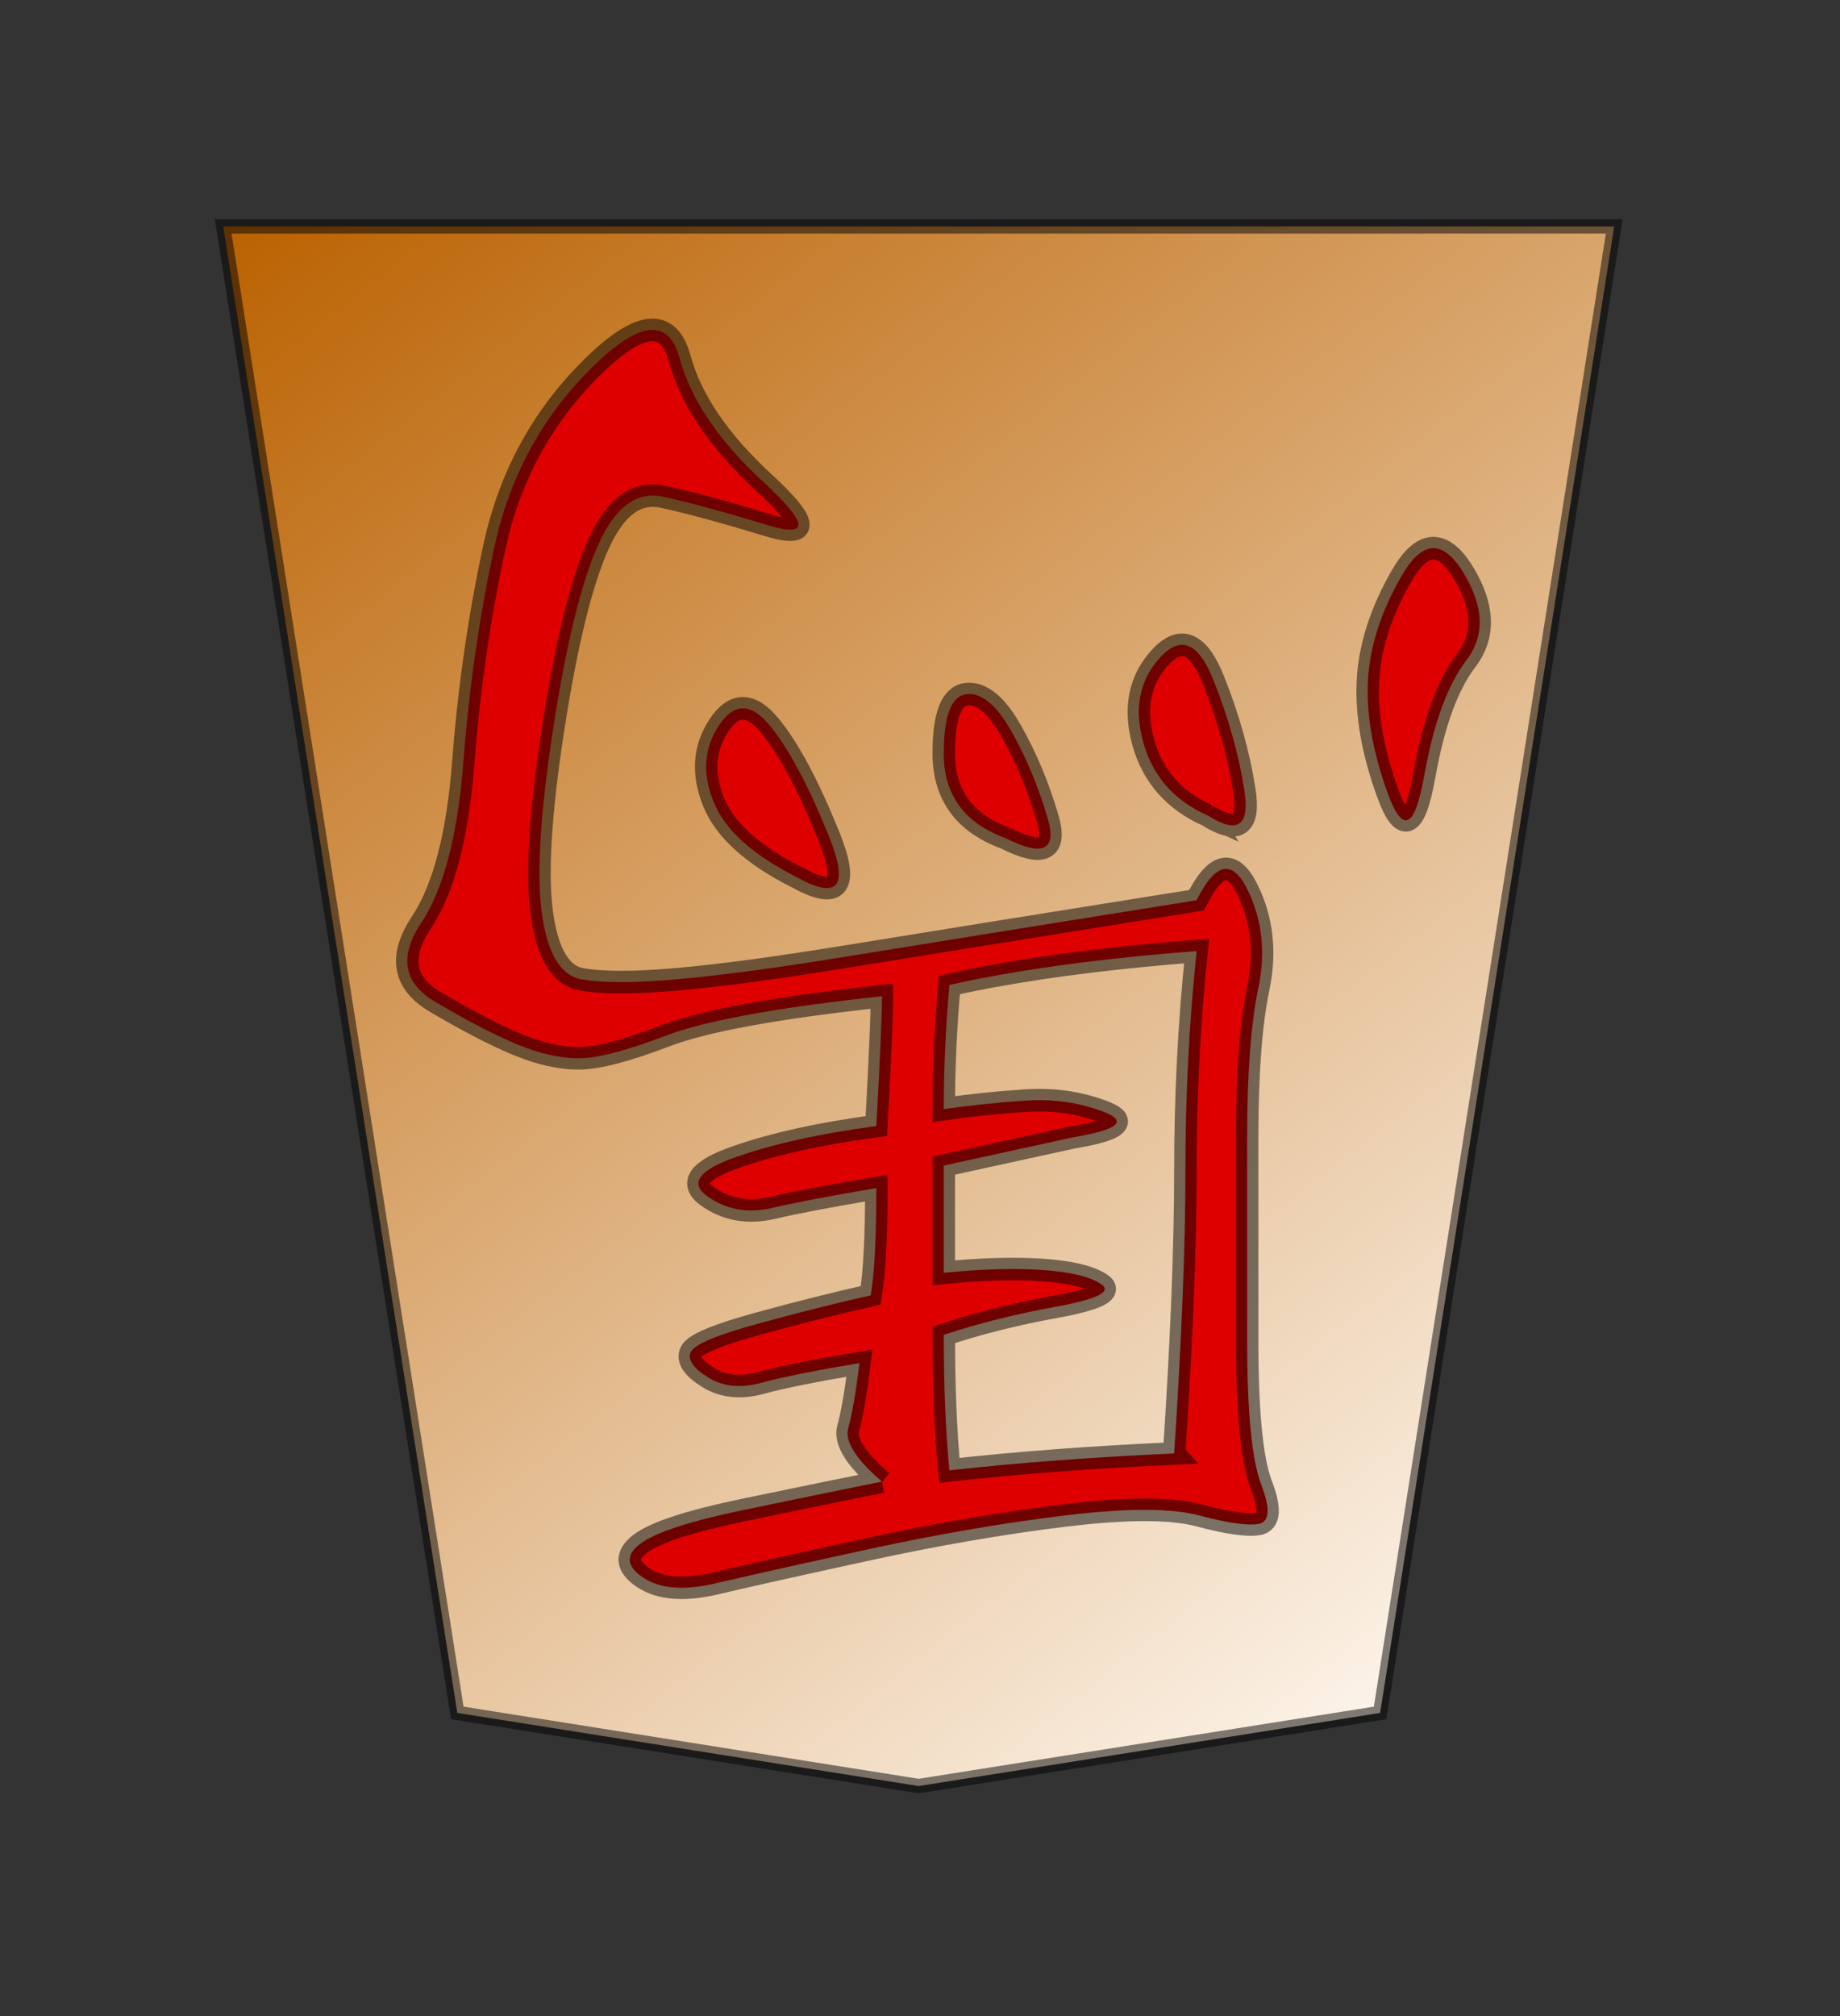 <?xml version="1.0" encoding="UTF-8" standalone="no"?>
<svg
   version="1.0"
   viewBox="0 0 35.35 38.72"
   id="svg2166"
   sodipodi:version="0.32"
   inkscape:version="1.3.2 (091e20e, 2023-11-25, custom)"
   sodipodi:docname="Uma.svg"
   inkscape:output_extension="org.inkscape.output.svg.inkscape"
   sodipodi:modified="true"
   xmlns:inkscape="http://www.inkscape.org/namespaces/inkscape"
   xmlns:sodipodi="http://sodipodi.sourceforge.net/DTD/sodipodi-0.dtd"
   xmlns:xlink="http://www.w3.org/1999/xlink"
   xmlns="http://www.w3.org/2000/svg"
   xmlns:svg="http://www.w3.org/2000/svg"
   xmlns:rdf="http://www.w3.org/1999/02/22-rdf-syntax-ns#"
   xmlns:cc="http://creativecommons.org/ns#"
   xmlns:dc="http://purl.org/dc/elements/1.1/">
  <rect x="0" y="0" width="35.35" height="38.72" fill="#333333" stroke="none"/>
  <sodipodi:namedview
     inkscape:window-height="745"
     inkscape:window-width="1292"
     inkscape:pageshadow="2"
     inkscape:pageopacity="0.0"
     guidetolerance="10.0"
     gridtolerance="10.0"
     objecttolerance="10.0"
     borderopacity="1.0"
     bordercolor="#666666"
     pagecolor="#ffffff"
     id="base"
     inkscape:zoom="14.178719"
     inkscape:cx="17.667322"
     inkscape:cy="19.289472"
     inkscape:window-x="-8"
     inkscape:window-y="-8"
     inkscape:current-layer="svg2166"
     inkscape:showpageshadow="0"
     inkscape:pagecheckerboard="1"
     inkscape:deskcolor="#d1d1d1"
     inkscape:window-maximized="1" />
  <defs
     id="defs2168">
    <linearGradient
       id="linearGradient10936">
      <stop
         style="stop-color:#fcf3e8;stop-opacity:1"
         offset="0"
         id="stop10938" />
      <stop
         style="stop-color:#ba6100;stop-opacity:1"
         offset="1"
         id="stop10940" />
    </linearGradient>
    <linearGradient
       x1="17.523"
       y1="5.979"
       x2="101.693"
       y2="113.386"
       id="linearGradient10942"
       xlink:href="#linearGradient10936"
       gradientUnits="userSpaceOnUse"
       gradientTransform="translate(3.189)" />
    <linearGradient
       x1="17.523"
       y1="5.979"
       x2="101.693"
       y2="113.386"
       id="linearGradient12957"
       xlink:href="#linearGradient10936"
       gradientUnits="userSpaceOnUse"
       gradientTransform="translate(3.189)" />
  </defs>
  <g
     id="layer1"
     transform="matrix(-0.275,0,0,-0.275,32.508,36.861)">
    <g
       transform="matrix(0.965,0,0,0.969,1.884,8.836)"
       id="g12950">
      <path
         d="M 3.684,112.89 H 104.387 L 87.439,5.764 54.035,0.495 20.632,5.764 Z"
         style="fill:url(#linearGradient12957);fill-opacity:1;fill-rule:evenodd;stroke:#000000;stroke-width:1.034;stroke-linecap:butt;stroke-linejoin:miter;stroke-miterlimit:4;stroke-dasharray:none;stroke-opacity:0.498"
         id="path9965" />
      <path
         d="m 56.696,22.433 c 1.898,1.627 2.712,2.915 2.441,3.864 -0.271,0.949 -0.542,2.508 -0.814,4.678 3.254,-0.542 5.627,-1.017 7.119,-1.424 1.491,-0.407 2.78,-0.271 3.864,0.407 1.085,0.678 1.491,1.288 1.22,1.83 -0.271,0.542 -1.898,1.22 -4.881,2.034 -2.983,0.814 -5.695,1.492 -8.135,2.034 -0.271,1.627 -0.407,4.203 -0.407,7.729 3.254,-0.542 5.763,-1.017 7.525,-1.424 1.763,-0.407 3.322,-0.136 4.678,0.814 1.356,0.949 0.678,1.898 -2.034,2.847 -2.712,0.949 -6.102,1.695 -10.169,2.237 -0.271,4.881 -0.407,8 -0.407,9.356 7.593,-0.814 12.813,-1.763 15.661,-2.847 2.847,-1.085 4.949,-1.627 6.305,-1.627 1.356,4.5e-5 2.847,0.339 4.475,1.017 1.627,0.678 3.593,1.695 5.898,3.051 2.305,1.356 2.644,3.254 1.017,5.695 -1.627,2.441 -2.644,6.305 -3.051,11.593 -0.407,5.288 -1.153,10.441 -2.237,15.457 -1.085,5.017 -3.39,9.288 -6.915,12.813 -3.525,3.525 -5.695,3.797 -6.508,0.814 -0.814,-2.983 -2.847,-5.966 -6.102,-8.949 -3.254,-2.983 -3.322,-4 -0.203,-3.051 3.119,0.949 5.627,1.627 7.525,2.034 1.898,0.407 3.457,-0.746 4.678,-3.458 1.22,-2.712 2.305,-7.119 3.254,-13.22 0.949,-6.102 1.22,-10.576 0.814,-13.424 -0.407,-2.847 -1.356,-4.407 -2.847,-4.678 -1.492,-0.271 -3.797,-0.271 -6.915,0 -3.119,0.271 -7.186,0.814 -12.203,1.627 -5.017,0.814 -13.491,2.169 -25.423,4.068 -1.356,2.712 -2.576,2.983 -3.661,0.814 -1.085,-2.169 -1.356,-4.542 -0.814,-7.119 0.542,-2.576 0.814,-6.169 0.814,-10.779 V 32.603 c -3e-5,-5.152 -0.339,-8.61 -1.017,-10.373 -0.678,-1.763 -0.61,-2.712 0.203,-2.847 0.814,-0.136 2.237,0.068 4.271,0.61 2.034,0.542 5.288,0.542 9.763,0 4.474,-0.542 9.22,-1.356 14.237,-2.441 5.017,-1.085 8.678,-1.898 10.983,-2.441 2.305,-0.542 4.068,-0.407 5.288,0.407 1.22,0.814 1.288,1.627 0.203,2.441 -1.085,0.814 -3.593,1.627 -7.525,2.441 -3.932,0.814 -7.254,1.492 -9.966,2.034 z m -21.152,2.034 c -0.542,8.136 -0.814,14.915 -0.814,20.339 -3.5e-5,5.424 -0.271,10.712 -0.814,15.864 3.525,-0.271 6.78,-0.61 9.763,-1.017 2.983,-0.407 5.695,-0.881 8.135,-1.424 0.271,-2.983 0.407,-5.966 0.407,-8.949 -1.898,0.271 -3.864,0.475 -5.898,0.61 -2.034,0.136 -3.932,-0.136 -5.695,-0.814 -1.763,-0.678 -1.017,-1.288 2.237,-1.83 l 9.356,-2.034 v -7.729 c -2.712,0.271 -5.085,0.339 -7.119,0.203 -2.034,-0.136 -3.458,-0.475 -4.271,-1.017 -0.814,-0.542 0.271,-1.085 3.254,-1.627 2.983,-0.542 5.695,-1.22 8.135,-2.034 -5.3e-5,-3.796 -0.136,-7.051 -0.407,-9.763 -4.881,0.542 -10.305,0.949 -16.271,1.22 z M 20.087,72.06 c 1.085,2.983 1.559,5.695 1.424,8.135 -0.136,2.441 -0.949,4.949 -2.441,7.525 -1.492,2.576 -2.983,2.644 -4.475,0.203 -1.492,-2.441 -1.559,-4.542 -0.203,-6.305 1.356,-1.763 2.373,-4.542 3.051,-8.339 0.678,-3.797 1.559,-4.203 2.644,-1.22 z m 42.711,-6.102 c 3.254,1.627 5.288,3.458 6.102,5.491 0.813,2.034 0.678,3.864 -0.407,5.491 -1.085,1.627 -2.305,1.627 -3.661,0 -1.356,-1.627 -2.78,-4.271 -4.271,-7.932 -1.492,-3.661 -0.746,-4.678 2.237,-3.051 z m -29.694,4.475 c 2.441,1.085 4,2.847 4.678,5.288 0.678,2.441 0.271,4.475 -1.22,6.102 -1.492,1.627 -2.78,1.085 -3.864,-1.627 -1.085,-2.712 -1.831,-5.356 -2.237,-7.932 -0.407,-2.576 0.475,-3.186 2.644,-1.83 z m 14.644,-1.627 c 2.983,1.085 4.474,3.119 4.475,6.102 -5.3e-5,2.712 -0.542,4.136 -1.627,4.271 -1.085,0.136 -2.17,-0.746 -3.254,-2.644 -1.085,-1.898 -1.966,-4 -2.644,-6.305 -0.678,-2.305 0.339,-2.78 3.051,-1.424 z"
         style="font-style:normal;font-variant:normal;font-weight:normal;font-stretch:normal;font-size:66.187px;line-height:100%;font-family:KaiTi;text-align:center;writing-mode:lr-tb;text-anchor:middle;fill:#de0000;fill-opacity:1;stroke:#000000;stroke-width:1.627;stroke-miterlimit:4;stroke-opacity:0.498"
         id="text2168" />
    </g>
  </g>
</svg>
